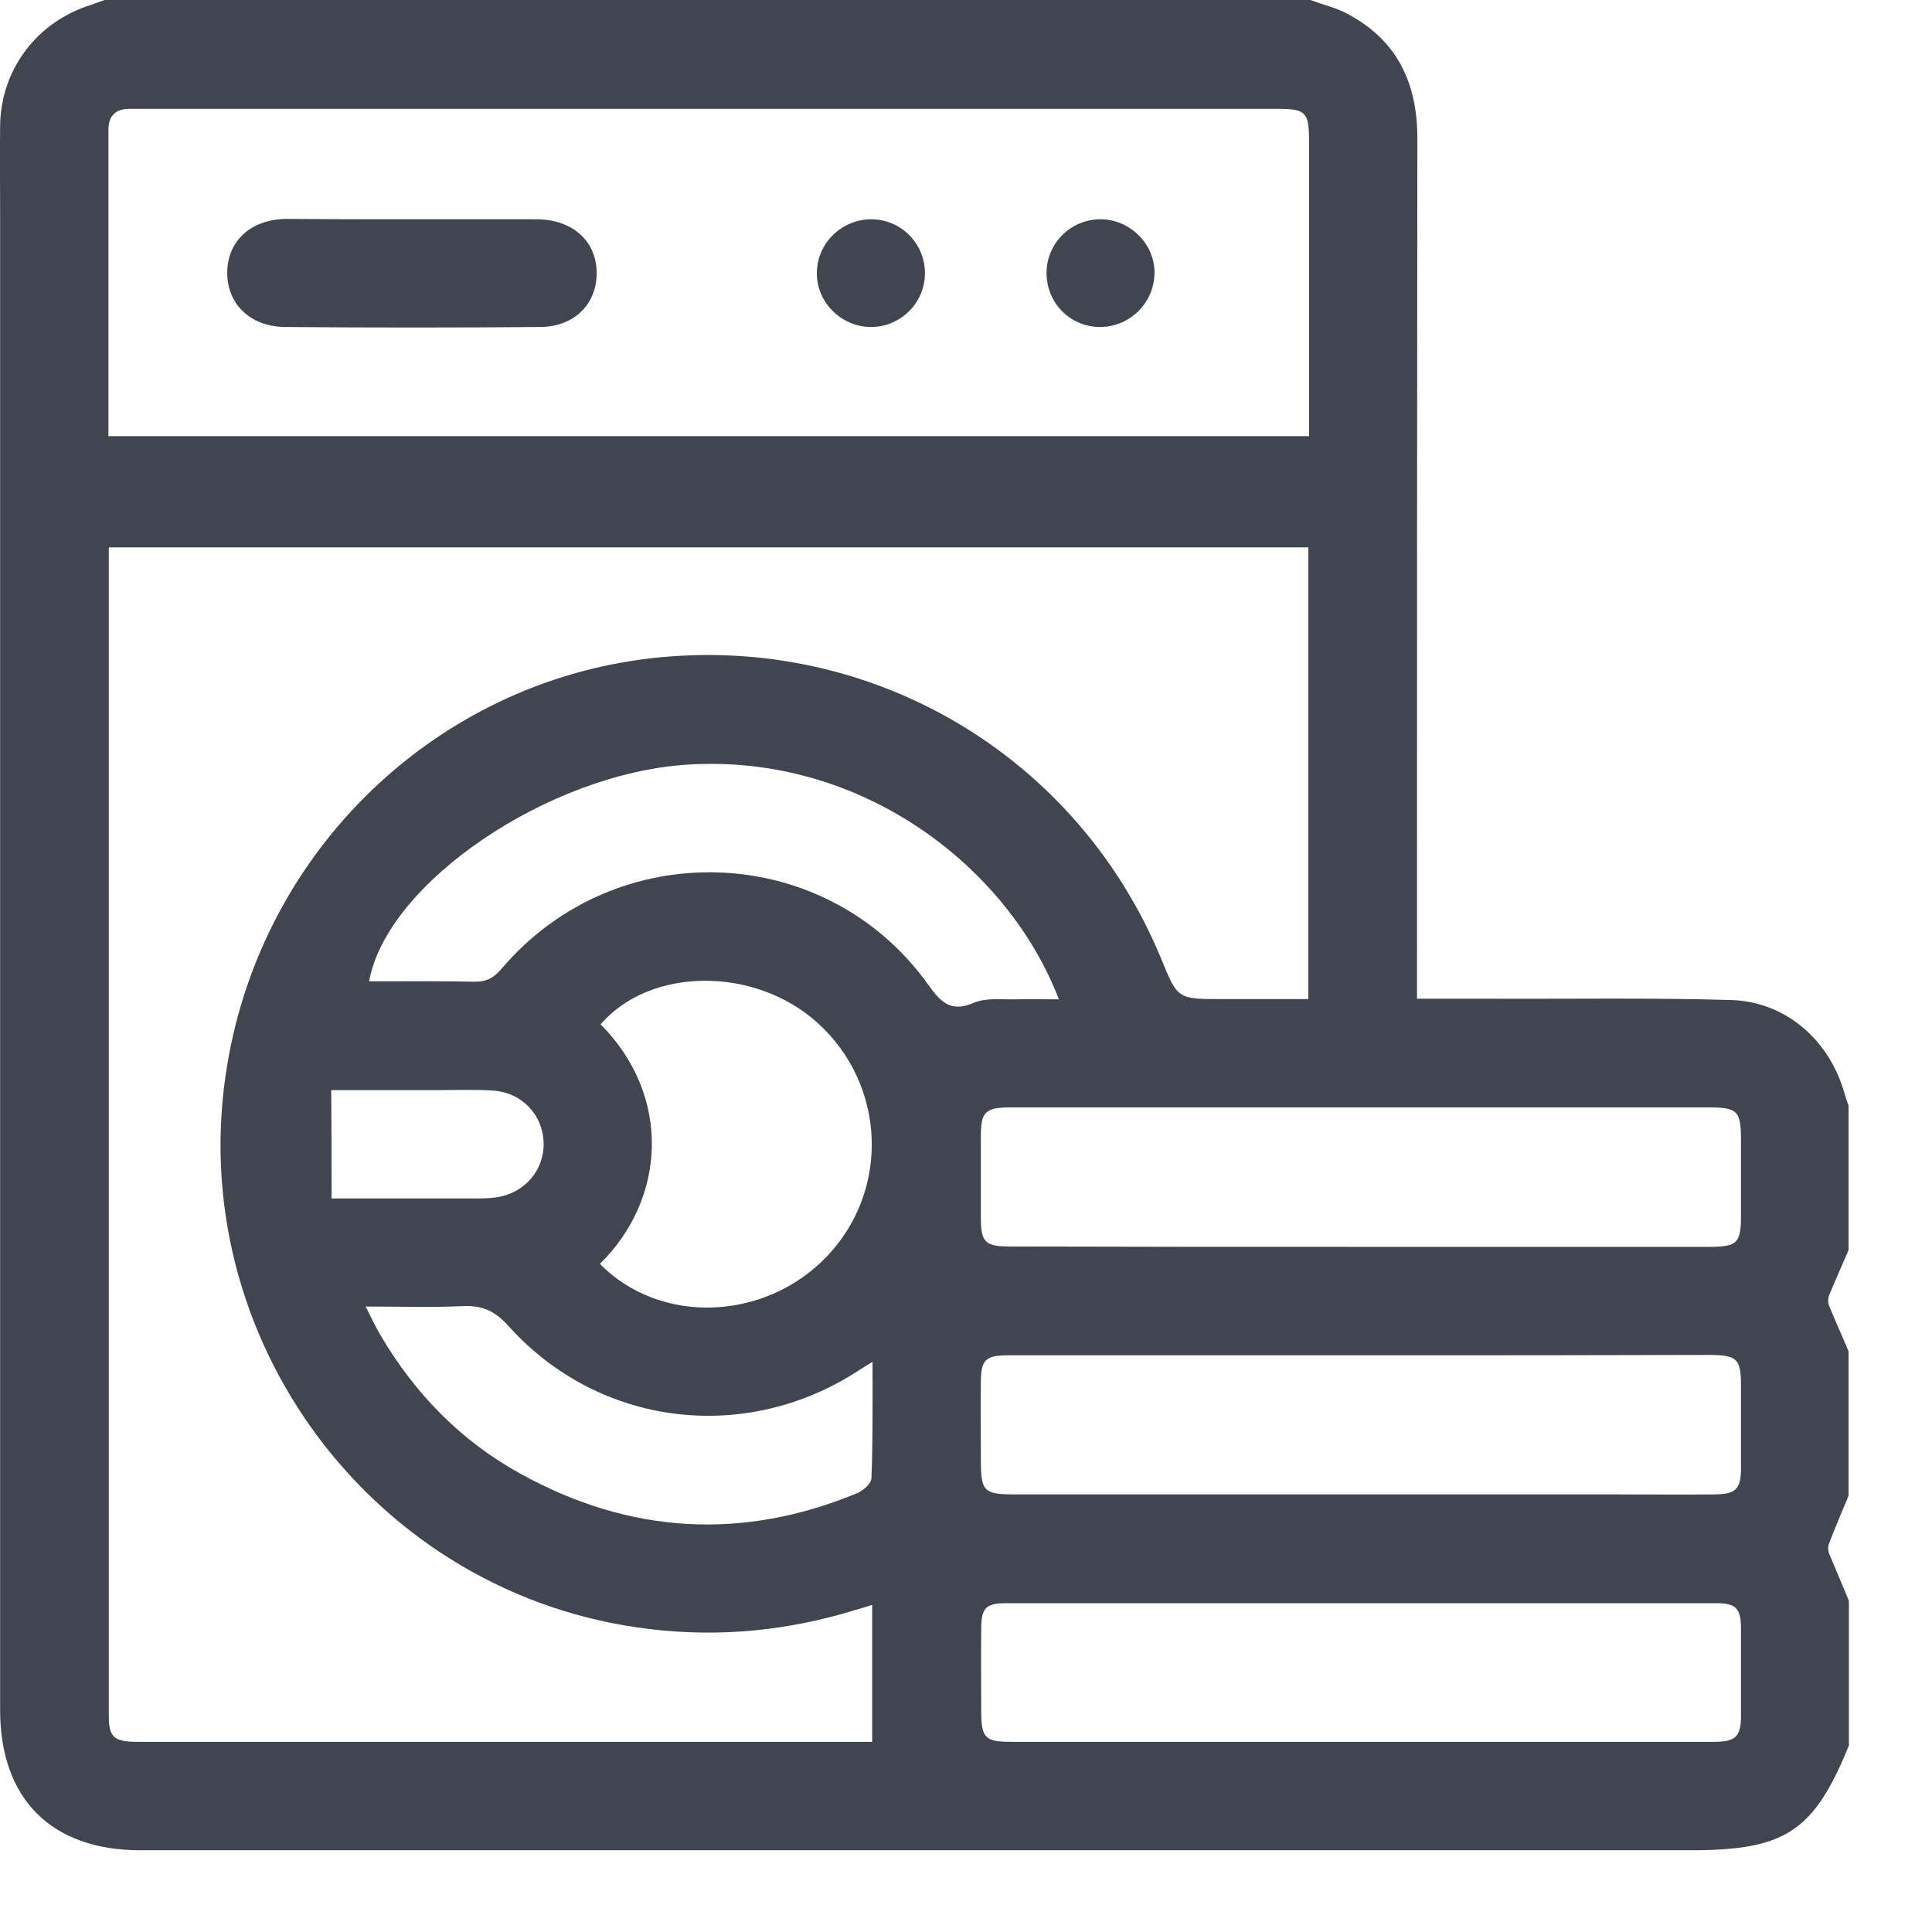<svg width="16" height="16" viewBox="0 0 16 16" fill="none" xmlns="http://www.w3.org/2000/svg">
<path d="M15.312 13.258C15.312 13.656 15.312 14.057 15.312 14.455C15.022 15.168 14.786 15.323 14.002 15.323C9.723 15.323 5.441 15.323 1.162 15.323C0.426 15.323 0.001 14.898 0.001 14.162C0.001 10.027 0.001 5.895 0.001 1.759C0.001 1.52 -0.002 1.281 0.001 1.041C0.007 0.572 0.309 0.177 0.758 0.039C0.794 0.027 0.83 0.012 0.866 0C4.194 0 7.525 0 10.853 0C10.955 0.039 11.063 0.063 11.158 0.114C11.571 0.332 11.738 0.688 11.738 1.146C11.735 3.45 11.735 5.751 11.735 8.055C11.735 8.124 11.735 8.19 11.735 8.271C11.948 8.271 12.136 8.271 12.325 8.271C12.997 8.274 13.67 8.262 14.34 8.282C14.794 8.297 15.153 8.618 15.276 9.057C15.285 9.09 15.297 9.123 15.309 9.156C15.309 9.554 15.309 9.955 15.309 10.353C15.255 10.479 15.198 10.604 15.147 10.73C15.138 10.754 15.138 10.787 15.147 10.811C15.198 10.937 15.255 11.062 15.309 11.191C15.309 11.589 15.309 11.99 15.309 12.388C15.255 12.52 15.198 12.648 15.147 12.783C15.138 12.807 15.138 12.84 15.147 12.864C15.204 12.998 15.258 13.13 15.312 13.258ZM10.835 4.533C7.519 4.533 4.215 4.533 0.901 4.533C0.901 4.572 0.901 4.602 0.901 4.632C0.901 7.825 0.901 11.014 0.901 14.207C0.901 14.387 0.943 14.425 1.138 14.425C3.12 14.425 5.106 14.425 7.088 14.425C7.136 14.425 7.184 14.425 7.223 14.425C7.223 14.037 7.223 13.668 7.223 13.291C7.169 13.309 7.127 13.321 7.085 13.333C6.529 13.504 5.964 13.561 5.387 13.492C3.108 13.226 1.502 11.083 1.882 8.818C2.178 7.035 3.611 5.658 5.387 5.452C7.208 5.242 8.921 6.251 9.618 7.944C9.753 8.274 9.753 8.274 10.118 8.274C10.354 8.274 10.593 8.274 10.835 8.274C10.835 7.017 10.835 5.784 10.835 4.533ZM0.898 3.612C4.221 3.612 7.528 3.612 10.841 3.612C10.841 3.549 10.841 3.501 10.841 3.45C10.841 2.693 10.841 1.933 10.841 1.176C10.841 0.925 10.817 0.901 10.569 0.901C7.435 0.901 4.298 0.901 1.165 0.901C1.135 0.901 1.105 0.901 1.075 0.901C0.958 0.901 0.898 0.958 0.898 1.074C0.898 1.918 0.898 2.762 0.898 3.612ZM11.269 10.326C12.232 10.326 13.192 10.326 14.155 10.326C14.385 10.326 14.418 10.296 14.418 10.072C14.418 9.862 14.418 9.653 14.418 9.443C14.418 9.198 14.391 9.171 14.143 9.171C13.201 9.171 12.259 9.171 11.317 9.171C10.336 9.171 9.355 9.171 8.371 9.171C8.159 9.171 8.123 9.207 8.123 9.411C8.123 9.635 8.123 9.859 8.123 10.084C8.123 10.29 8.159 10.323 8.368 10.323C9.334 10.326 10.3 10.326 11.269 10.326ZM11.266 11.224C10.294 11.224 9.322 11.224 8.35 11.224C8.162 11.224 8.123 11.26 8.123 11.451C8.12 11.661 8.123 11.87 8.123 12.08C8.123 12.358 8.144 12.376 8.419 12.376C10.073 12.376 11.726 12.376 13.383 12.376C13.658 12.376 13.93 12.379 14.205 12.376C14.376 12.373 14.418 12.331 14.418 12.16C14.418 11.93 14.418 11.703 14.418 11.472C14.418 11.254 14.385 11.224 14.166 11.221C13.198 11.224 12.232 11.224 11.266 11.224ZM11.263 14.425C12.241 14.425 13.216 14.425 14.194 14.425C14.373 14.425 14.418 14.384 14.418 14.21C14.418 13.971 14.418 13.731 14.418 13.492C14.418 13.318 14.379 13.277 14.208 13.277C12.25 13.277 10.291 13.277 8.335 13.277C8.165 13.277 8.126 13.315 8.126 13.492C8.123 13.716 8.126 13.941 8.126 14.165C8.126 14.396 8.156 14.425 8.38 14.425C9.34 14.425 10.3 14.425 11.263 14.425ZM8.769 8.276C8.353 7.187 7.145 6.242 5.698 6.332C4.541 6.403 3.201 7.316 3.057 8.127C3.348 8.127 3.638 8.124 3.925 8.13C4.02 8.133 4.086 8.103 4.152 8.025C5.094 6.912 6.825 6.966 7.678 8.142C7.785 8.291 7.866 8.393 8.069 8.303C8.168 8.262 8.294 8.279 8.41 8.276C8.524 8.274 8.637 8.276 8.769 8.276ZM4.968 10.467C5.465 10.973 6.329 10.943 6.843 10.41C7.372 9.862 7.34 8.986 6.771 8.471C6.251 8.001 5.384 8.007 4.974 8.483C5.563 9.075 5.518 9.928 4.968 10.467ZM7.226 11.278C7.172 11.311 7.142 11.329 7.115 11.347C6.176 11.963 4.959 11.816 4.209 10.979C4.095 10.853 3.987 10.808 3.826 10.817C3.569 10.829 3.315 10.82 3.028 10.82C3.078 10.919 3.111 10.99 3.15 11.056C3.437 11.544 3.82 11.936 4.316 12.208C5.219 12.705 6.152 12.759 7.103 12.364C7.151 12.343 7.217 12.283 7.217 12.241C7.229 11.93 7.226 11.616 7.226 11.278ZM2.746 9.925C3.156 9.925 3.545 9.925 3.931 9.925C3.99 9.925 4.05 9.925 4.11 9.916C4.343 9.883 4.508 9.692 4.502 9.464C4.496 9.228 4.316 9.043 4.074 9.031C3.925 9.022 3.775 9.028 3.626 9.028C3.339 9.028 3.051 9.028 2.743 9.028C2.746 9.33 2.746 9.614 2.746 9.925Z" fill="#41454F"/>
<path d="M3.416 1.816C3.76 1.816 4.104 1.816 4.448 1.816C4.738 1.819 4.932 1.99 4.941 2.244C4.95 2.51 4.762 2.708 4.469 2.708C3.766 2.714 3.063 2.714 2.361 2.708C2.068 2.705 1.876 2.513 1.882 2.247C1.888 1.99 2.083 1.816 2.37 1.813C2.72 1.816 3.069 1.816 3.416 1.816Z" fill="#41454F"/>
<path d="M7.66 2.268C7.657 2.513 7.453 2.711 7.208 2.708C6.963 2.705 6.759 2.498 6.765 2.256C6.768 2.011 6.975 1.813 7.22 1.816C7.468 1.819 7.663 2.023 7.66 2.268Z" fill="#41454F"/>
<path d="M8.667 2.256C8.67 2.008 8.874 1.813 9.119 1.816C9.364 1.819 9.567 2.026 9.561 2.268C9.555 2.513 9.352 2.711 9.104 2.708C8.859 2.705 8.664 2.504 8.667 2.256Z" fill="#41454F"/>
</svg>
